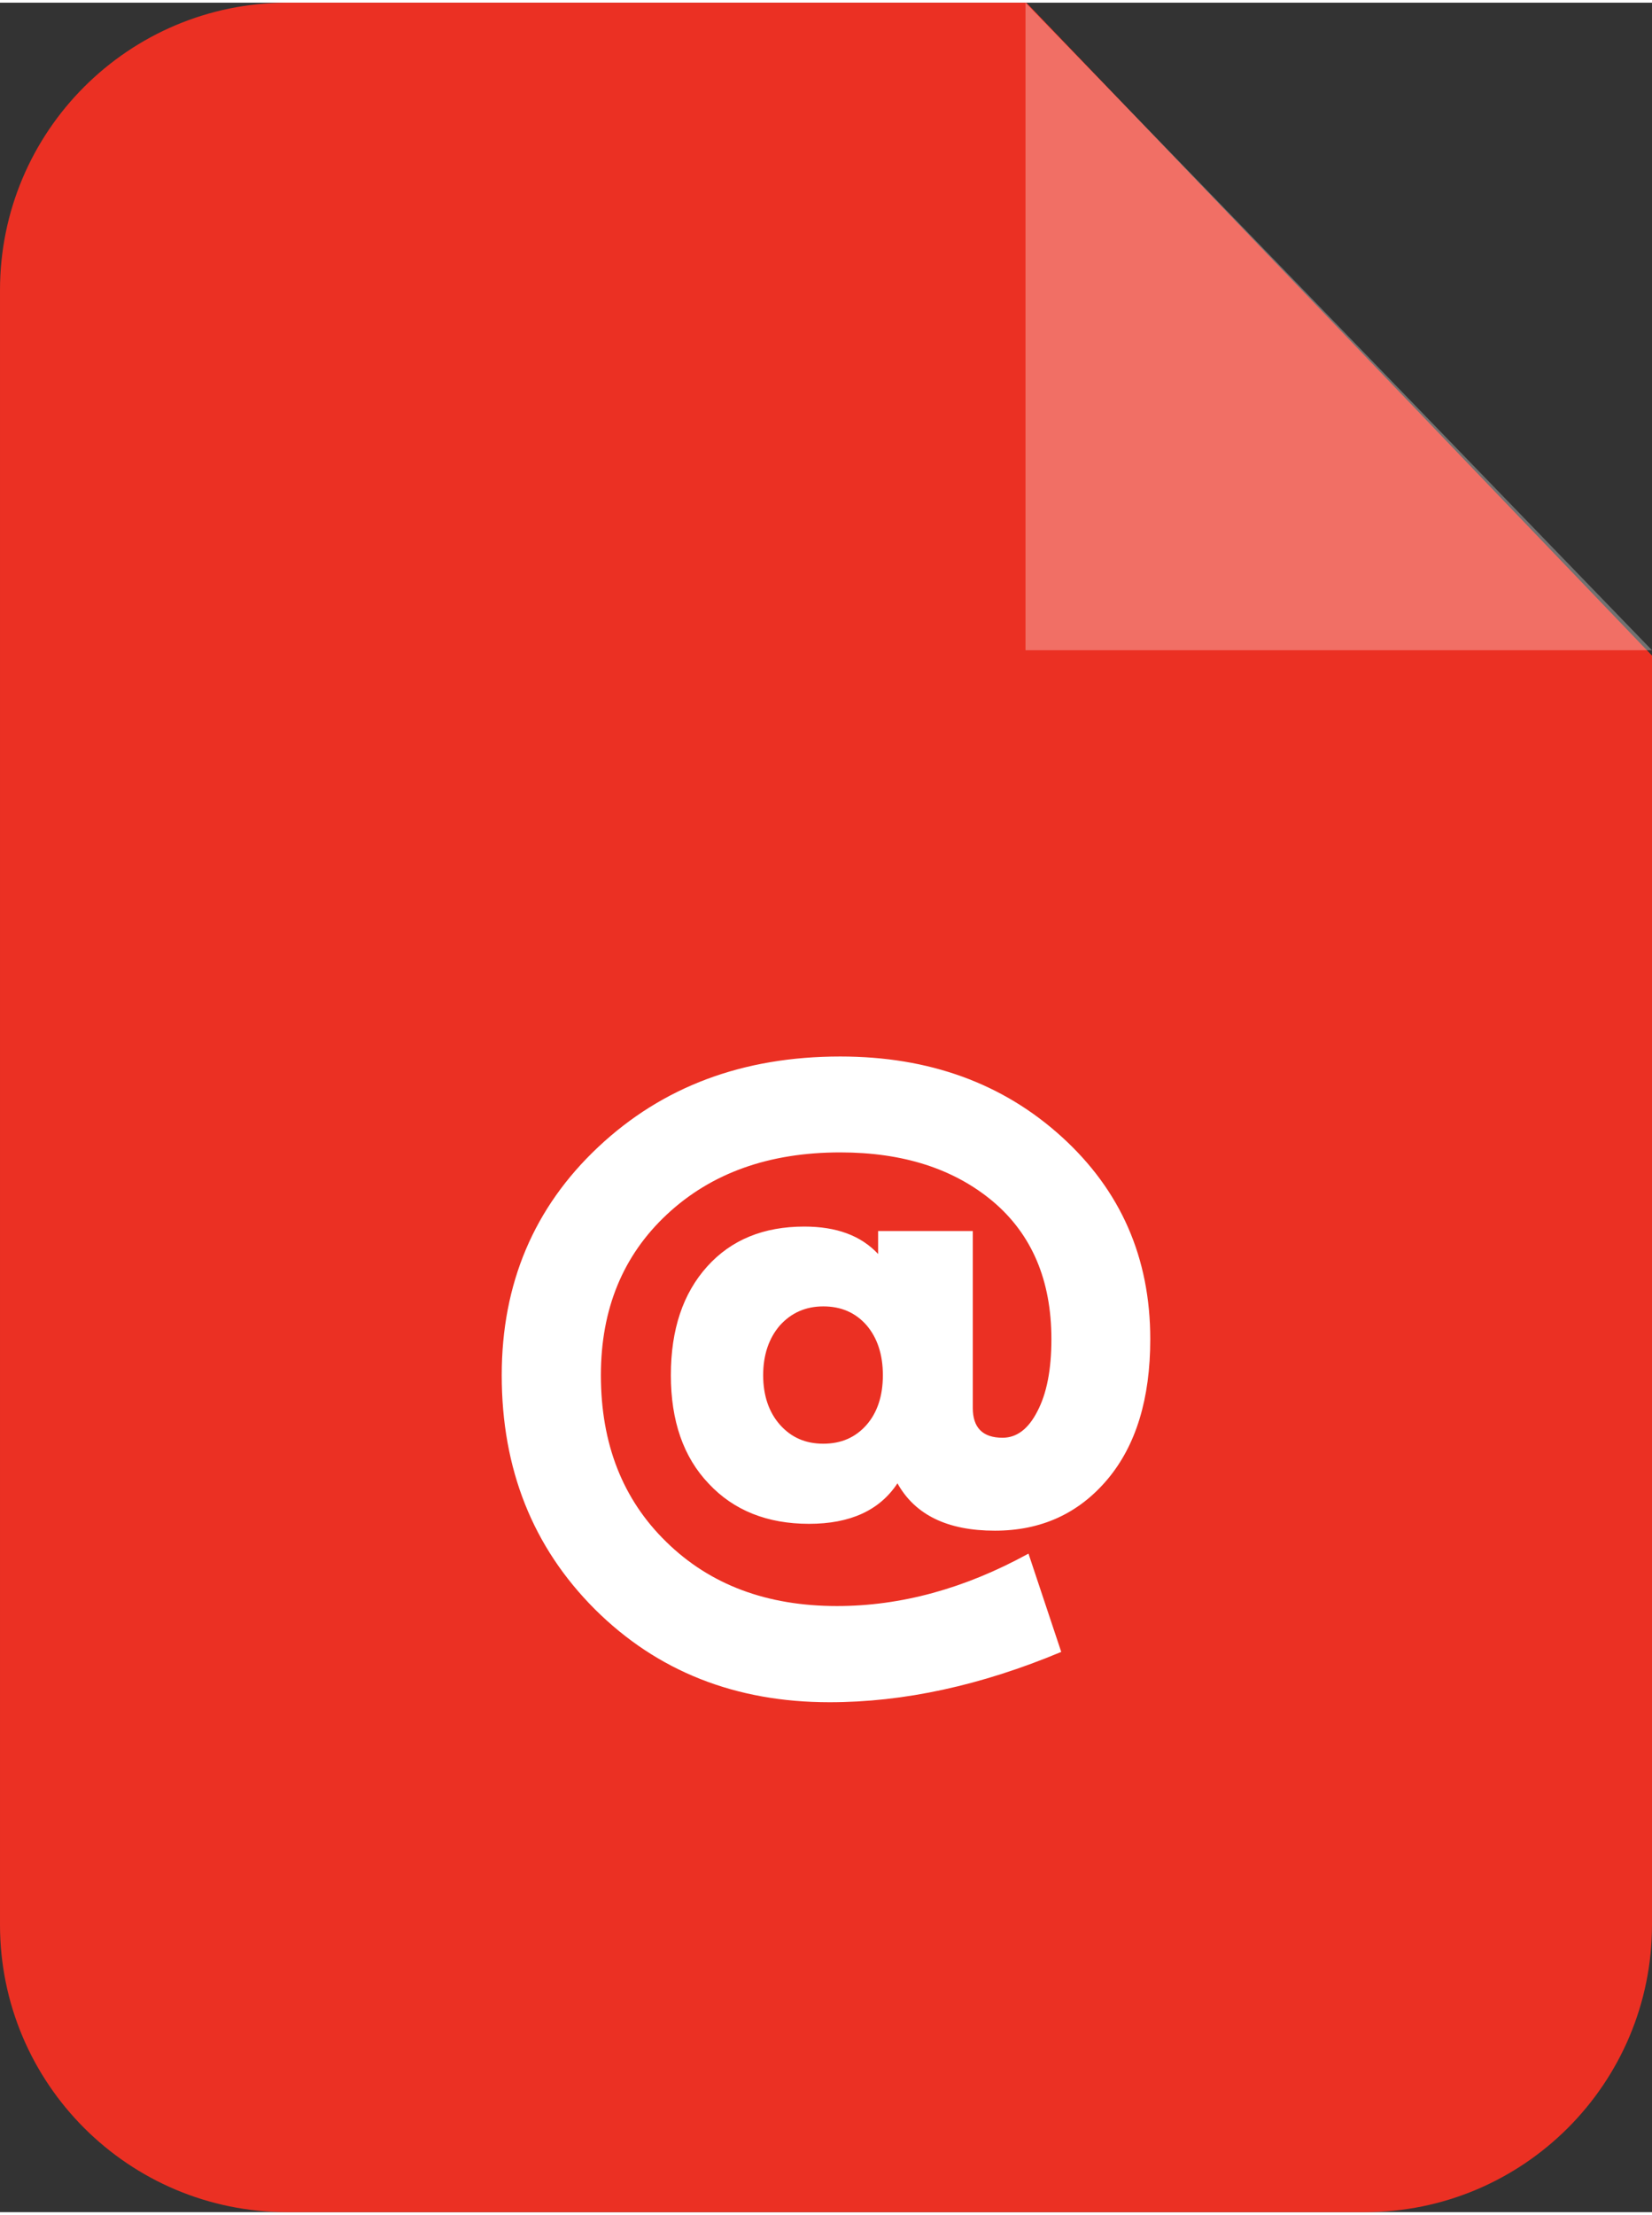 <?xml version="1.0" encoding="UTF-8"?>
<!DOCTYPE svg PUBLIC "-//W3C//DTD SVG 1.1//EN" "http://www.w3.org/Graphics/SVG/1.1/DTD/svg11.dtd">
<!-- Creator: CorelDRAW 2020 (64-Bit) -->
<svg xmlns="http://www.w3.org/2000/svg" xml:space="preserve" width="382px" height="512px" version="1.1" style="shape-rendering:geometricPrecision; text-rendering:geometricPrecision; image-rendering:optimizeQuality; fill-rule:evenodd; clip-rule:evenodd"
viewBox="0 0 55.48 74.18"
 xmlns:xlink="http://www.w3.org/1999/xlink"
 xmlns:xodm="http://www.corel.com/coreldraw/odm/2003">
 <rect x="0" y="0" width="55.48" height="74.18" fill="#333333" stroke="none"/>
 <defs>
  <style type="text/css">
   <![CDATA[
    .fil0 {fill:#EB3023}
    .fil2 {fill:white;fill-rule:nonzero}
    .fil1 {fill:white;fill-opacity:0.302}
   ]]>
  </style>
 </defs>
 <g id="Vrstva_x0020_1">
  <path class="fil0" d="M9.65 0l24.82 0 21.01 21.92 0 42.61c0,5.33 -4.32,9.65 -9.65,9.65l-36.18 0c-5.33,0 -9.65,-4.32 -9.65,-9.65l0 -54.88c0,-5.33 4.32,-9.65 9.65,-9.65z"/>
  <polygon class="fil1" points="34.44,0 34.44,21.74 55.48,21.74 "/>
  <path class="fil2" d="M29.49 41.24l3.18 0 0 5.94c0,0.66 0.33,1 1,1 0.48,0 0.87,-0.3 1.17,-0.89 0.31,-0.59 0.47,-1.39 0.47,-2.42 0,-1.98 -0.66,-3.52 -1.96,-4.62 -1.31,-1.1 -3.02,-1.65 -5.13,-1.65 -2.39,0 -4.33,0.69 -5.82,2.08 -1.48,1.38 -2.22,3.18 -2.22,5.4 0,2.3 0.73,4.17 2.2,5.6 1.47,1.44 3.38,2.15 5.73,2.15 2.14,0 4.28,-0.58 6.43,-1.76l1.1 3.3c-2.7,1.13 -5.29,1.69 -7.78,1.69 -3.16,0 -5.79,-1.04 -7.88,-3.12 -2.09,-2.09 -3.13,-4.71 -3.13,-7.86 0,-3.07 1.08,-5.63 3.24,-7.66 2.16,-2.03 4.86,-3.04 8.13,-3.04 2.98,0 5.46,0.9 7.44,2.7 1.98,1.8 2.97,4.06 2.97,6.79 0,2 -0.48,3.57 -1.44,4.71 -0.97,1.15 -2.23,1.72 -3.78,1.72 -1.59,0 -2.68,-0.53 -3.27,-1.59 -0.6,0.91 -1.59,1.36 -2.97,1.36 -1.4,0 -2.53,-0.45 -3.37,-1.35 -0.85,-0.89 -1.27,-2.11 -1.27,-3.64 0,-1.54 0.41,-2.75 1.22,-3.65 0.81,-0.9 1.9,-1.34 3.26,-1.34 1.08,0 1.9,0.3 2.48,0.92l0 -0.77zm-3.3 6.5c0.38,0.43 0.86,0.64 1.46,0.64 0.6,0 1.08,-0.21 1.45,-0.63 0.36,-0.41 0.55,-0.97 0.55,-1.67 0,-0.7 -0.19,-1.26 -0.55,-1.68 -0.37,-0.42 -0.85,-0.63 -1.45,-0.63 -0.6,0 -1.08,0.22 -1.46,0.64 -0.37,0.43 -0.56,0.99 -0.56,1.67 0,0.68 0.19,1.24 0.56,1.66z"/>
 </g>
</svg>
